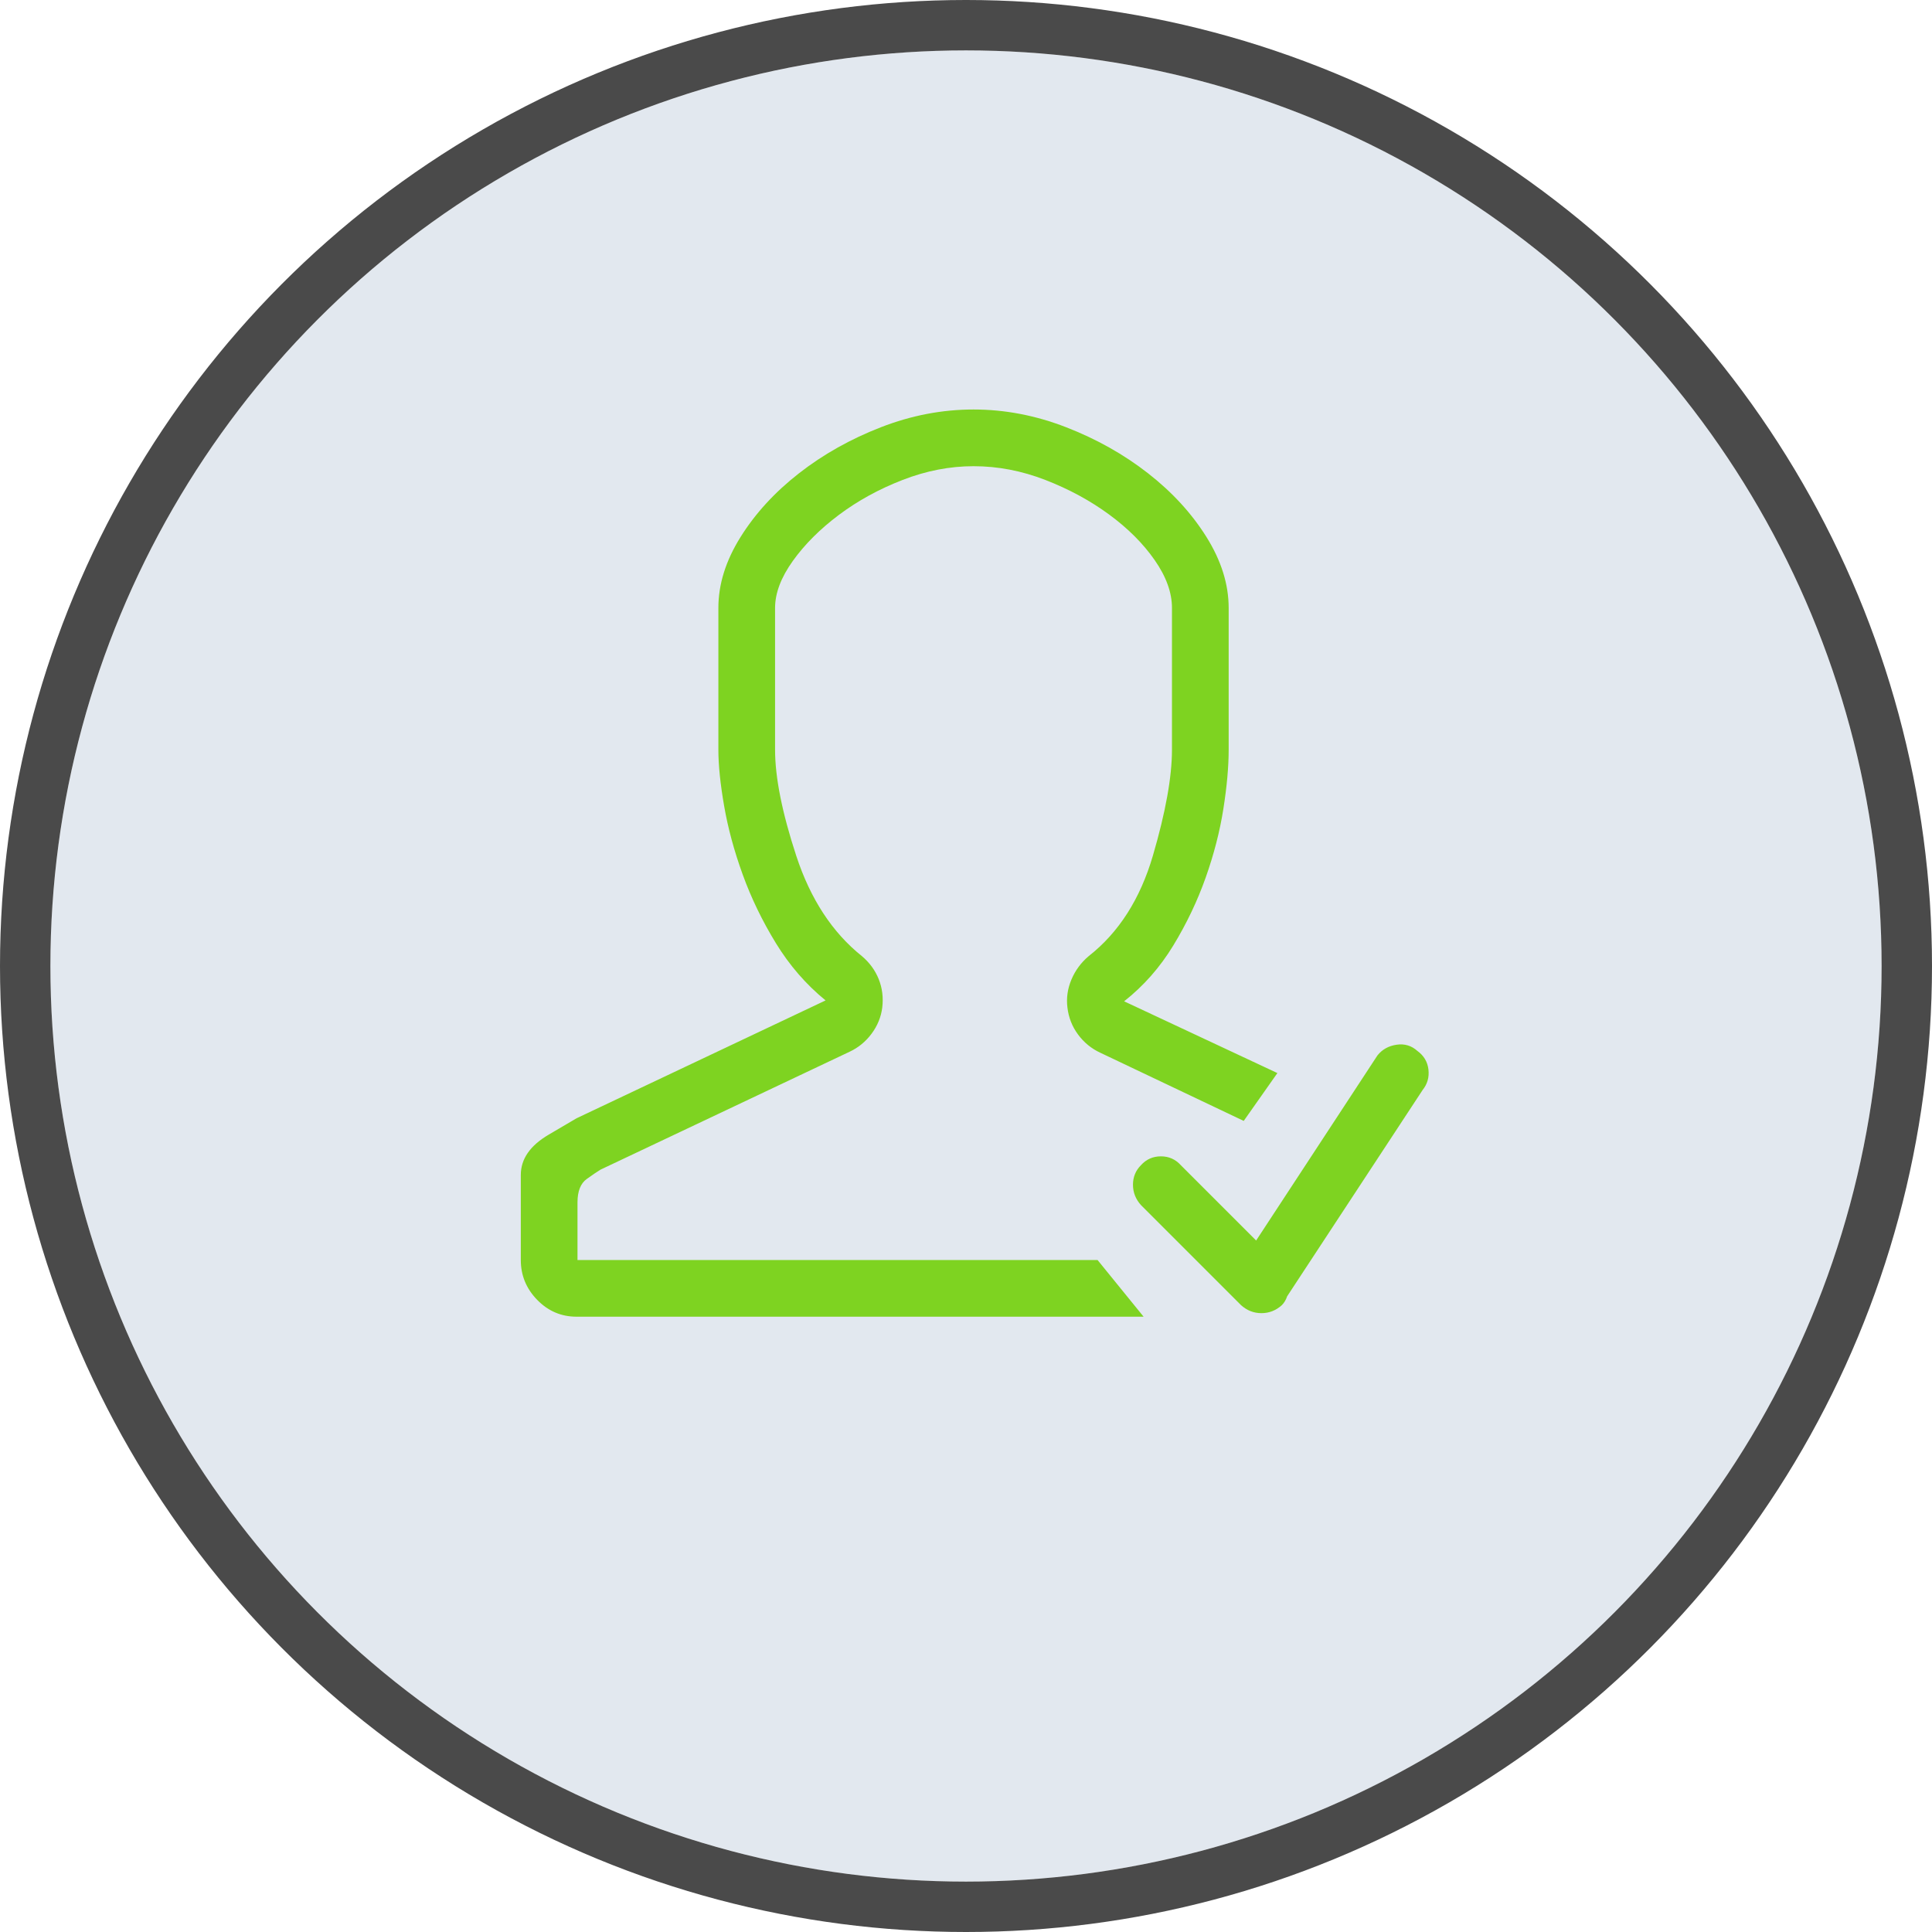 <?xml version="1.0" encoding="UTF-8"?>
<svg width="115px" height="115px" viewBox="0 0 115 115" version="1.1" xmlns="http://www.w3.org/2000/svg" xmlns:xlink="http://www.w3.org/1999/xlink">
    <!-- Generator: Sketch 43.1 (39012) - http://www.bohemiancoding.com/sketch -->
    <title>profile</title>
    <desc>Created with Sketch.</desc>
    <defs>
        <circle id="path-1" cx="54.5" cy="54.5" r="54.5"></circle>
    </defs>
    <g id="up-to-do-UI" stroke="none" stroke-width="1" fill="none" fill-rule="evenodd">
        <g id="Landing-Page-Copy" transform="translate(-767, -742)">
            <g id="profile" transform="translate(770, 745)">
                <mask id="mask-2" fill="white">
                    <use xlink:href="#path-1"></use>
                </mask>
                <g id="Oval-4-Copy-2" stroke-linecap="square">
                    <use fill="#E2E8EF" fill-rule="evenodd" xlink:href="#path-1"></use>
                    <circle stroke="#4A4A4A" stroke-width="3" cx="54.5" cy="54.5" r="56"></circle>
                </g>
                <path d="M31.375,72 L62.33,72 L65.072,75.375 L31.322,75.375 C30.408,75.375 29.626,75.041 28.976,74.373 C28.325,73.705 28,72.914 28,72 L28,66.938 C28,65.988 28.554,65.188 29.661,64.538 L31.322,63.562 L46.141,56.549 C44.98,55.6 43.996,54.466 43.188,53.147 C42.379,51.829 41.72,50.467 41.21,49.061 C40.7,47.654 40.331,46.292 40.103,44.974 C39.874,43.655 39.76,42.539 39.76,41.625 L39.76,33.188 C39.76,31.781 40.199,30.375 41.078,28.969 C41.957,27.562 43.117,26.297 44.559,25.172 C46,24.047 47.626,23.133 49.437,22.43 C51.247,21.727 53.084,21.375 54.947,21.375 C56.811,21.375 58.647,21.727 60.458,22.43 C62.269,23.133 63.895,24.047 65.336,25.172 C66.777,26.297 67.937,27.562 68.816,28.969 C69.695,30.375 70.135,31.781 70.135,33.188 L70.135,41.625 C70.135,42.645 70.029,43.822 69.818,45.158 C69.607,46.494 69.256,47.856 68.764,49.245 C68.271,50.634 67.63,51.979 66.839,53.279 C66.048,54.58 65.072,55.687 63.912,56.602 L73.035,60.873 L71.031,63.721 L62.488,59.66 C61.961,59.414 61.521,59.054 61.17,58.579 C60.818,58.104 60.607,57.568 60.537,56.971 C60.467,56.408 60.546,55.854 60.774,55.31 C61.003,54.765 61.346,54.299 61.803,53.912 C63.596,52.506 64.87,50.511 65.626,47.927 C66.382,45.343 66.76,43.242 66.76,41.625 L66.76,33.188 C66.76,32.273 66.417,31.324 65.731,30.34 C65.046,29.355 64.141,28.45 63.016,27.624 C61.891,26.798 60.625,26.112 59.219,25.567 C57.812,25.022 56.389,24.75 54.947,24.75 C53.541,24.75 52.135,25.022 50.729,25.567 C49.322,26.112 48.057,26.807 46.932,27.65 C45.807,28.494 44.893,29.408 44.189,30.393 C43.486,31.377 43.135,32.309 43.135,33.188 L43.135,41.625 C43.135,43.277 43.557,45.387 44.4,47.953 C45.244,50.52 46.545,52.506 48.303,53.912 C48.76,54.299 49.094,54.756 49.305,55.283 C49.516,55.811 49.586,56.373 49.516,56.971 C49.445,57.533 49.234,58.052 48.883,58.526 C48.531,59.001 48.092,59.361 47.564,59.607 L32.746,66.621 C32.57,66.727 32.298,66.911 31.929,67.175 C31.56,67.438 31.375,67.904 31.375,68.572 L31.375,72 Z M81.367,59.555 C81.754,59.836 81.974,60.205 82.026,60.662 C82.079,61.119 81.965,61.523 81.684,61.875 L73.615,74.162 C73.58,74.268 73.536,74.364 73.483,74.452 C73.431,74.54 73.369,74.619 73.299,74.689 C72.947,75.006 72.543,75.164 72.086,75.164 C71.629,75.164 71.225,75.006 70.873,74.689 L64.914,68.73 C64.598,68.379 64.439,67.975 64.439,67.518 C64.439,67.061 64.598,66.674 64.914,66.357 C65.23,66.006 65.626,65.83 66.101,65.83 C66.575,65.83 66.971,66.006 67.287,66.357 L71.77,70.84 L78.994,59.818 C79.275,59.467 79.653,59.256 80.128,59.186 C80.603,59.115 81.016,59.238 81.367,59.555 Z" id="User-following---simple-line-icons" fill="#7ED321" mask="url(#mask-2)"></path>
            </g>
        </g>
    </g>
</svg>